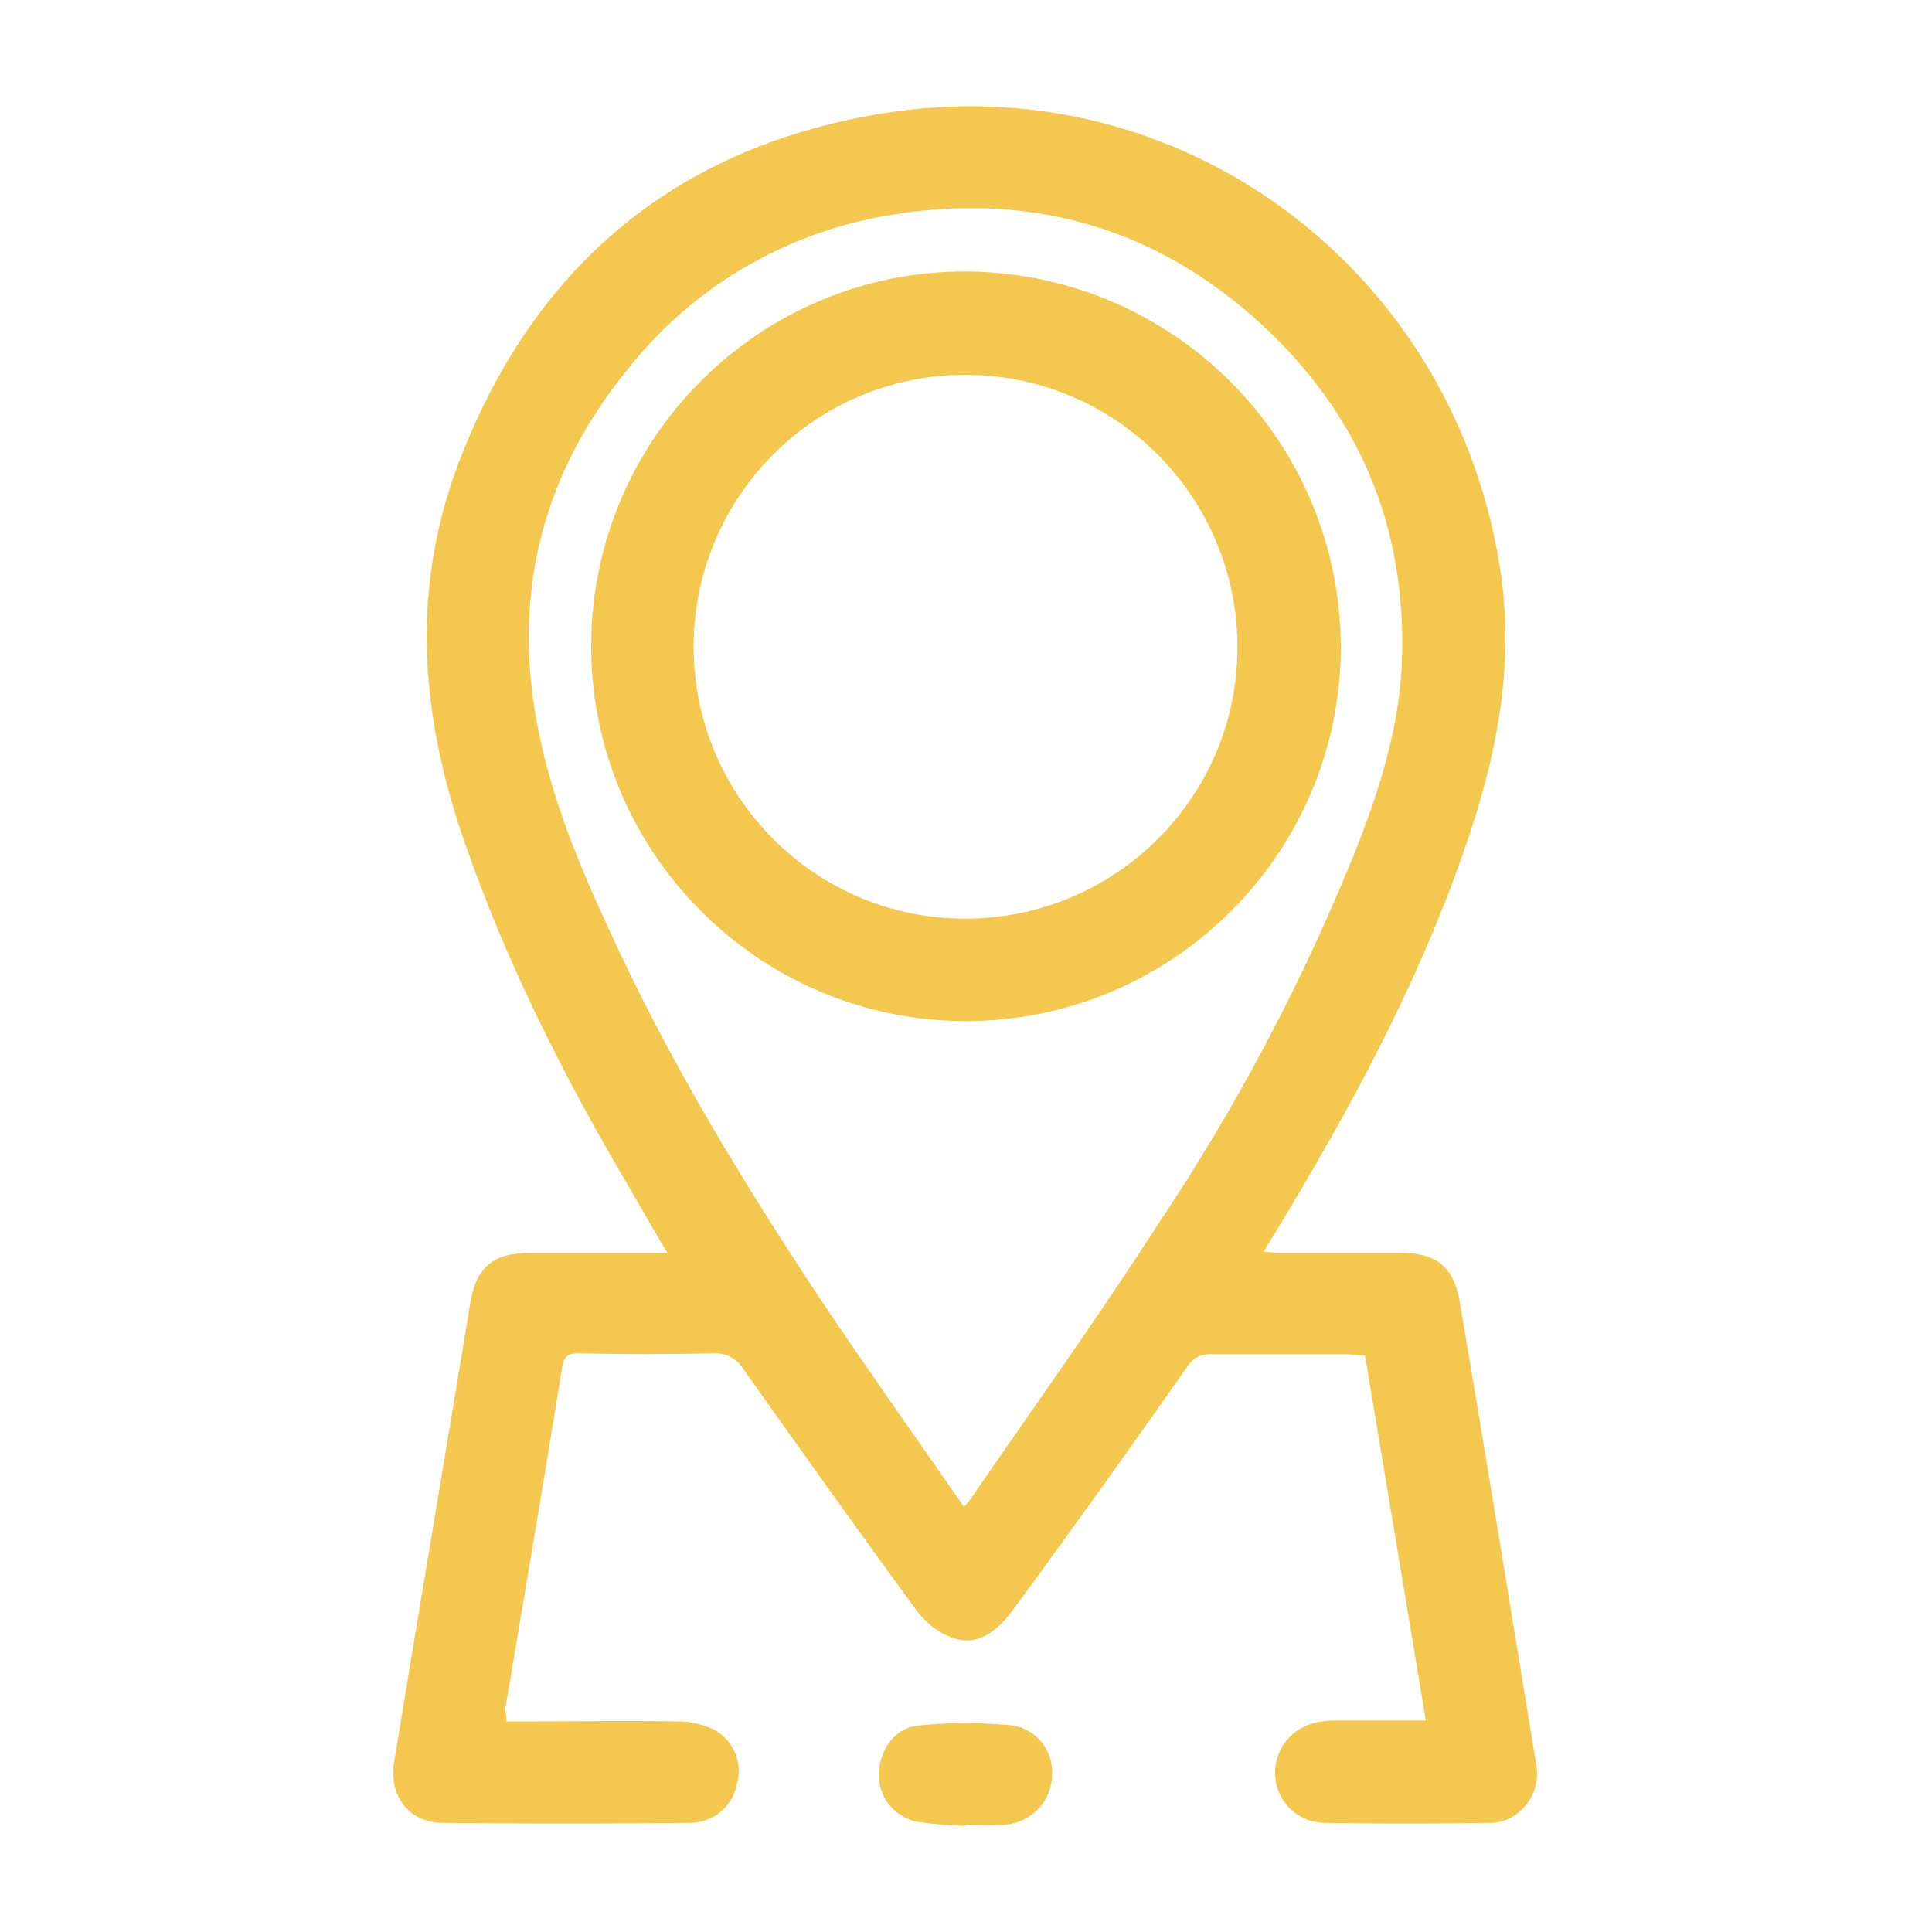 <?xml version="1.0" encoding="utf-8"?>
<!-- Generator: Adobe Illustrator 24.0.0, SVG Export Plug-In . SVG Version: 6.00 Build 0)  -->
<svg version="1.1" id="Capa_1" xmlns="http://www.w3.org/2000/svg" xmlns:xlink="http://www.w3.org/1999/xlink" x="0px" y="0px"
	 viewBox="0 0 200 200" style="enable-background:new 0 0 200 200;" xml:space="preserve">
<style type="text/css">
	.st0{fill:#F4C74F;}
</style>
<g>
	<title>lugar</title>
	<path class="st0" d="M52.4,178.2h1.9c5.3,0,10.5-0.1,15.8,0c1.4,0,2.7,0.3,3.9,0.9c1.9,1.1,2.9,3.3,2.3,5.5
		c-0.4,2.4-2.5,4.1-4.9,4.1c-8.5,0.1-17.1,0.1-25.6,0c-3.5,0-5.6-2.9-5-6.3c2.6-15.9,5.3-31.8,7.9-47.6c0.6-3.6,2.4-5.1,6.1-5.1
		c4.7,0,9.3,0,14.3,0c-1.4-2.3-2.6-4.4-3.8-6.5c-6.8-11.5-12.8-23.3-17.2-36c-4.5-12.9-5.6-25.8-0.8-38.8C54.9,28,69.5,15.4,91,11.8
		c31.3-5.3,59.9,16.3,64.4,47.8c1.4,10-0.7,19.6-4,28.9c-4.8,13.7-11.7,26.4-19.2,38.8c-0.4,0.7-0.9,1.4-1.4,2.3
		c0.7,0,1.2,0.1,1.7,0.1c4.2,0,8.4,0,12.6,0c3.6,0,5.4,1.5,6,5c2.7,15.9,5.3,31.9,7.9,47.8c0.6,2.7-1.1,5.5-3.8,6.1
		c-0.4,0.1-0.7,0.1-1.1,0.1c-5.7,0.1-11.4,0.1-17.1,0c-2.9-0.1-5.1-2.5-5-5.4c0.1-2.5,1.9-4.5,4.3-5c0.9-0.2,1.8-0.2,2.6-0.2
		c2.8,0,5.7,0,8.7,0c-2.1-12.7-4.2-25.2-6.3-37.8c-0.7,0-1.3-0.1-1.9-0.1c-4.6,0-9.3,0-13.9,0c-1.1-0.1-2.1,0.4-2.6,1.3
		c-5.9,8.4-11.9,16.8-18,25.1c-2.2,3-4.4,3.9-6.9,2.7c-1.3-0.6-2.4-1.6-3.2-2.7c-6-8.2-11.9-16.5-17.8-24.8
		c-0.6-1.1-1.9-1.8-3.1-1.7c-4.7,0.1-9.4,0.1-14,0c-1.1,0-1.5,0.3-1.7,1.4c-1.9,11.8-3.9,23.6-5.9,35.4
		C52.4,177.5,52.4,177.9,52.4,178.2z M99.8,156c0.5-0.6,0.8-0.9,1-1.3c6.4-9.3,13-18.5,19.1-28c7.9-11.8,14.6-24.4,20-37.6
		c2.6-6.4,4.8-13,5.2-20c0.7-14.7-4.6-26.9-15.6-36.5c-10.8-9.4-23.5-12.7-37.6-10.3C81.3,24.1,71.7,29.7,65,38.2
		c-8.5,10.4-11.8,22.3-9.6,35.6c1.3,7.8,4.2,15,7.5,22.1c6.2,13.7,14,26.5,22.3,39C89.9,141.9,94.8,148.8,99.8,156z"/>
	<path class="st0" d="M99.9,189c-1.8-0.1-3.5-0.2-5.3-0.5c-2.2-0.6-3.7-2.6-3.6-4.9c0-2.3,1.6-4.7,3.8-4.9c3.2-0.3,6.5-0.3,9.7-0.1
		c2.6,0.3,4.5,2.6,4.3,5.2c-0.2,2.7-2.3,4.8-5,5c-1.3,0.1-2.6,0-3.9,0L99.9,189z"/>
	<path class="st0" d="M99.9,189c-1.6,0-3.3-0.2-4.9-0.4c-2.3-0.5-4-2.7-3.9-5.1c-0.1-2.5,1.7-4.6,4.2-4.9c3-0.3,6.1-0.3,9.2,0
		c2.7,0.2,4.6,2.6,4.4,5.2c0,0,0,0,0,0.1c-0.1,2.7-2.3,4.9-5.1,5c-1.3,0.1-2.6,0-3.9,0L99.9,189z"/>
	<path class="st0" d="M138.8,67.1c-0.1,21.4-17.6,38.7-39,38.6c-21.4-0.1-38.7-17.6-38.6-39c0.1-21.4,17.5-38.7,38.9-38.6
		C121.6,28.3,138.8,45.7,138.8,67.1z M71.8,66.9c0,15.6,12.6,28.2,28.1,28.2c15.6,0,28.2-12.6,28.2-28.1c0-15.5-12.5-28.1-28-28.2
		c-15.6-0.1-28.2,12.5-28.3,28C71.8,66.8,71.8,66.9,71.8,66.9L71.8,66.9z"/>
</g>
</svg>
